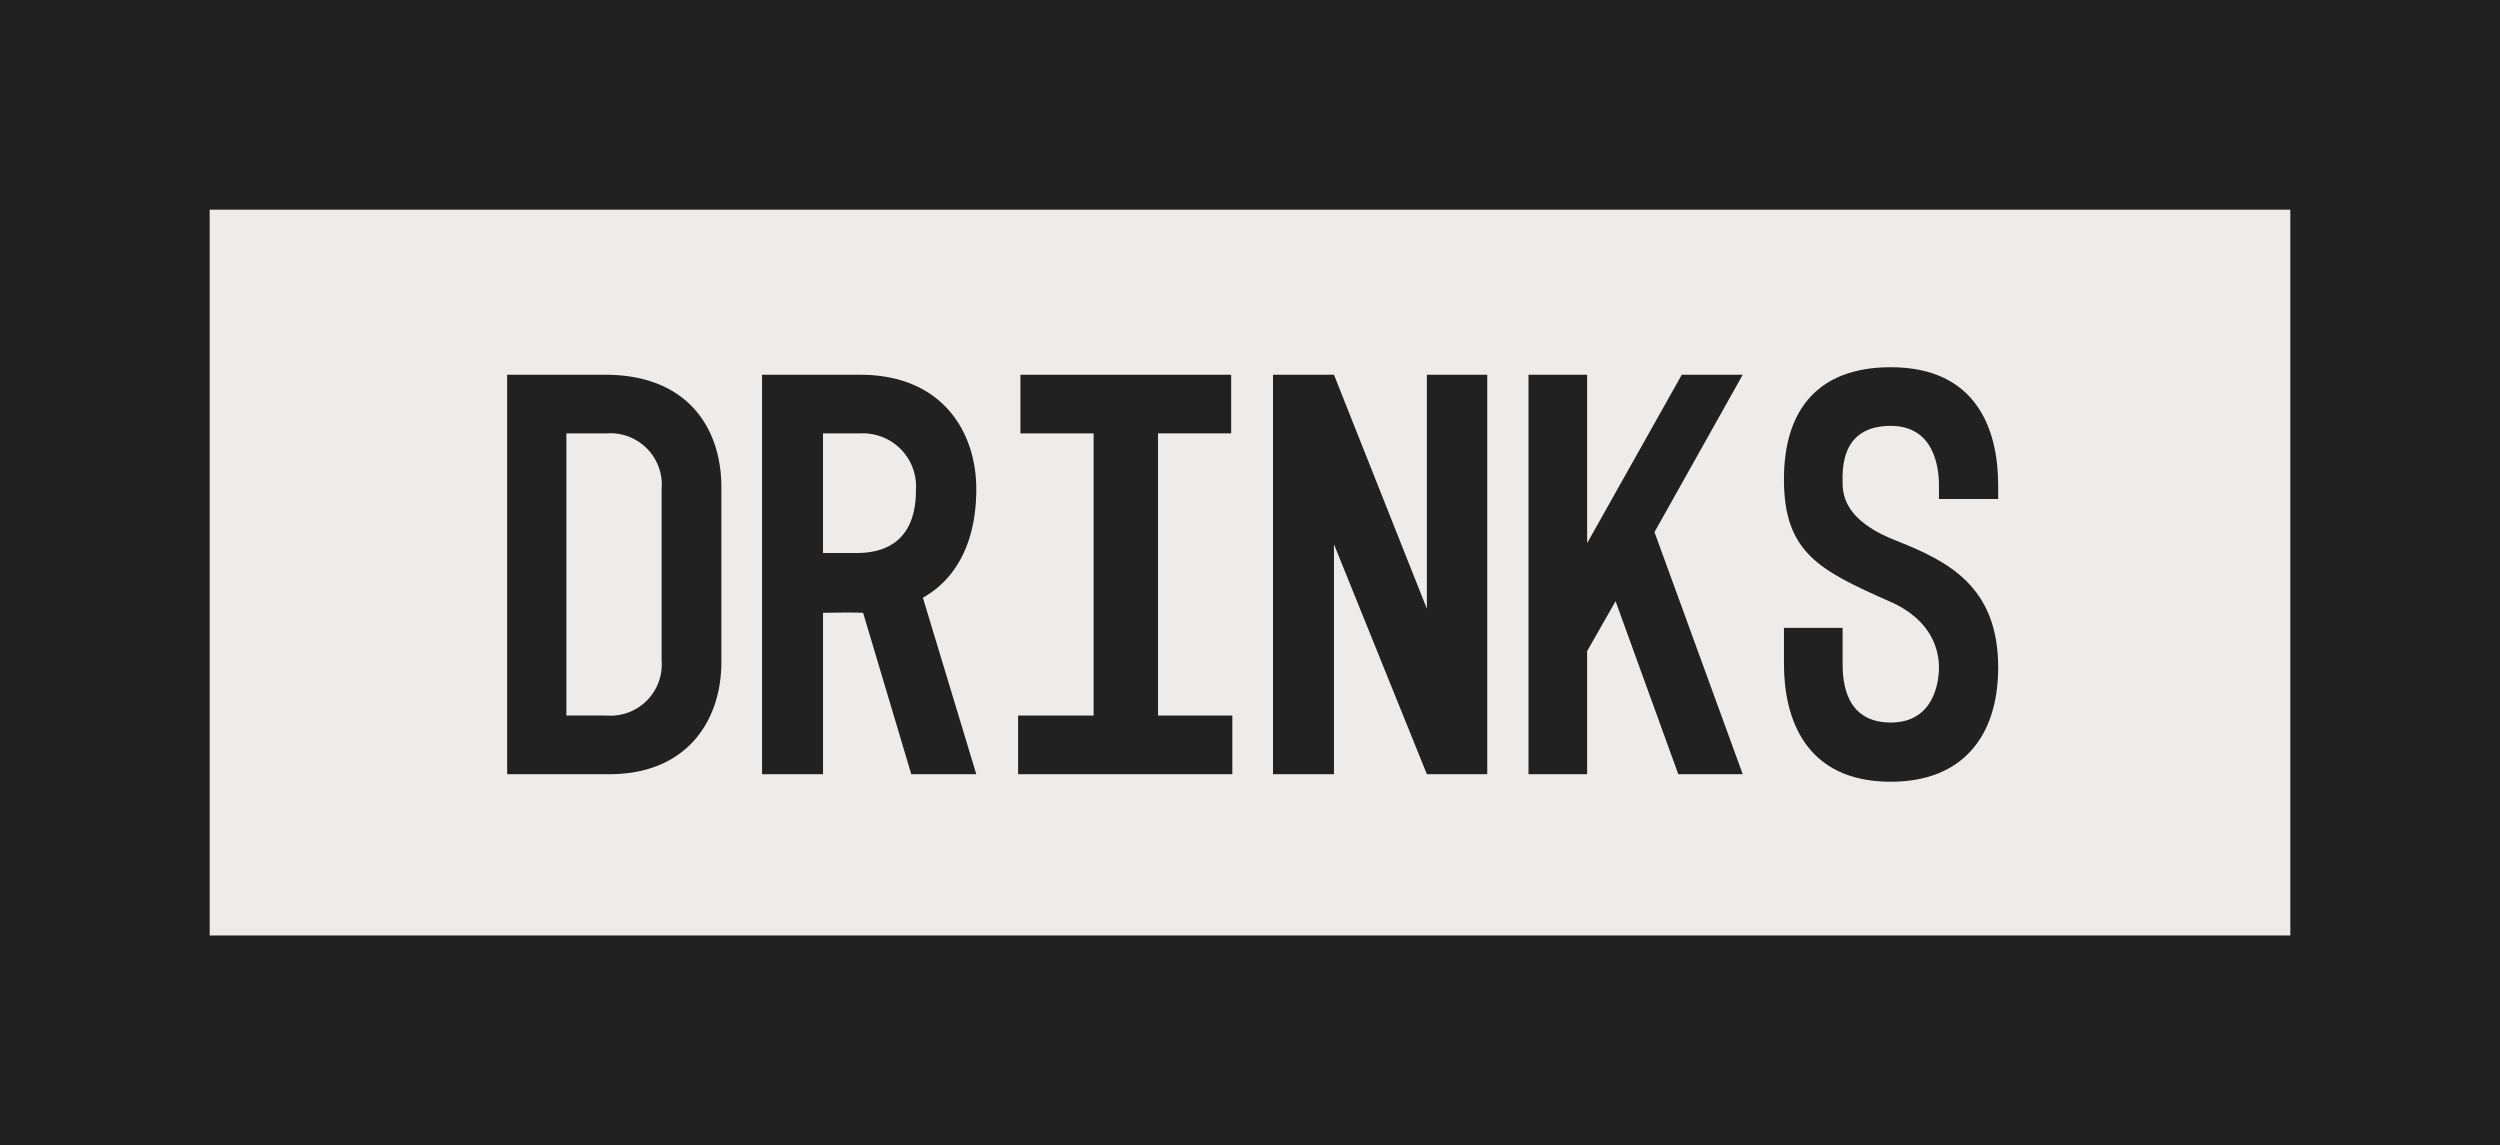 <svg xmlns="http://www.w3.org/2000/svg" viewBox="0 0 155 71"><defs><style>.cls-1{fill:#212121;}.cls-2{fill:#efebe9;}</style></defs><title>Asset 7</title><g id="Layer_2" data-name="Layer 2"><g id="Web_Wireframe_2_Inverse" data-name="Web Wireframe 2 Inverse"><rect class="cls-1" width="155" height="71"/><rect class="cls-2" x="13" y="13" width="129" height="45"/><path class="cls-1" d="M31.444,23.235h6.083c5.075,0,7.199,3.275,7.199,6.983V41.053c0,3.6-2.124,7.055-7.199,6.947h-6.083Zm3.672,21.129H37.6a3.181,3.181,0,0,0,3.42-3.42V30.326a3.191,3.191,0,0,0-3.42-3.456H35.116Z"/><path class="cls-1" d="M57.219,37.058,60.53,48H56.499L53.512,37.993c-.973-.036-1.764,0-2.484,0V48H47.248V23.235h6.083c5.075,0,7.199,3.527,7.199,7.091C60.53,33.53,59.343,35.87,57.219,37.058Zm-4.104-2.772c3.456,0,3.672-2.735,3.672-3.887a3.295,3.295,0,0,0-3.456-3.528H51.027v7.415Z"/><path class="cls-1" d="M76.405,44.364V48H63.123V44.364h4.68V26.871H63.267V23.235H76.333v3.635H71.798V44.364Z"/><path class="cls-1" d="M88.466,48l-5.76-14.254V48H78.927V23.235h3.779l5.76,14.506V23.235H92.209V48Z"/><path class="cls-1" d="M94.767,23.235h3.636V33.674L104.27,23.235h3.779L102.578,32.99,108.049,48h-3.995L100.166,37.273l-1.764,3.096V48H94.767Z"/><path class="cls-1" d="M114.241,41.161c0,1.188.216,3.636,2.987,3.636,2.7,0,2.988-2.556,2.988-3.419,0-1.008-.397-2.952-3.096-4.104-4.284-1.908-6.516-2.988-6.516-7.559,0-4.319,2.124-6.947,6.623-6.947,5.363,0,6.659,3.923,6.659,7.307v.864h-3.671v-.864c0-1.08-.288-3.671-2.988-3.671-3.167,0-2.987,2.808-2.987,3.563,0,1.188.647,2.519,3.348,3.563,3.167,1.26,6.299,2.808,6.299,7.847,0,4.247-2.195,7.091-6.659,7.091-5.327,0-6.623-3.959-6.623-7.307V38.929h3.636Z"/></g></g></svg>